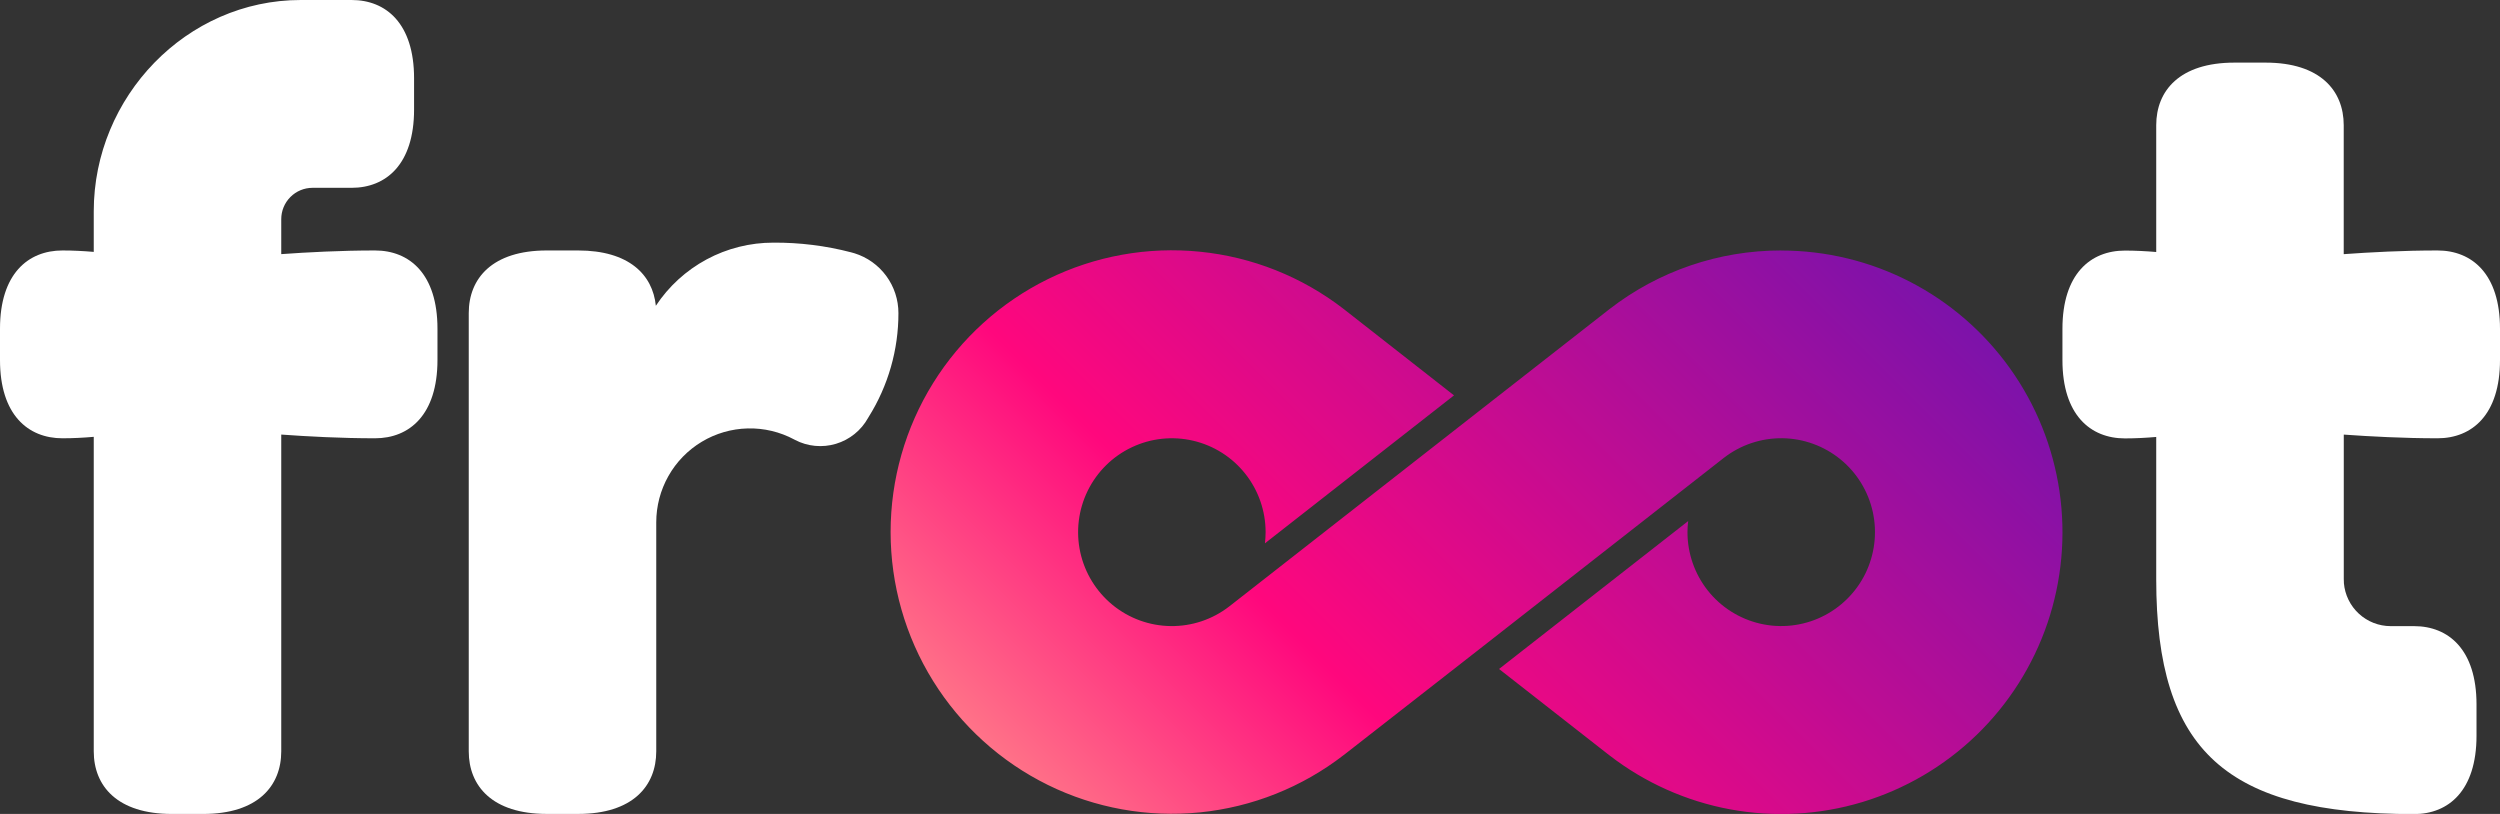 <svg width="86" height="28" viewBox="0 0 86 28" fill="none" xmlns="http://www.w3.org/2000/svg">
  <rect x="0" y="0" width="86" height="28" fill="#333333" stroke="none"/>
  <g clip-path="url(#clip0)">
    <path d="M61.274 8.616C59.135 8.613 57.056 9.323 55.364 10.635L55.343 10.651L55.277 10.703L50.793 14.208L42.285 20.862C41.709 21.309 40.998 21.547 40.27 21.537C39.541 21.528 38.837 21.271 38.273 20.81C37.709 20.348 37.317 19.709 37.161 18.996C37.006 18.283 37.096 17.538 37.417 16.883C37.738 16.228 38.271 15.701 38.93 15.388C39.588 15.075 40.332 14.995 41.042 15.16C41.752 15.325 42.385 15.726 42.838 16.298C43.291 16.869 43.537 17.578 43.537 18.308C43.536 18.435 43.529 18.563 43.514 18.69L50.018 13.601L46.305 10.694L46.25 10.651L46.222 10.629C44.791 9.522 43.079 8.84 41.28 8.659C39.481 8.477 37.667 8.805 36.045 9.603C34.422 10.402 33.055 11.641 32.099 13.178C31.143 14.716 30.637 16.491 30.637 18.302C30.637 20.113 31.143 21.888 32.099 23.426C33.055 24.963 34.422 26.202 36.045 27.001C37.667 27.8 39.481 28.127 41.28 27.946C43.079 27.764 44.791 27.082 46.222 25.975L46.231 25.969L46.317 25.902L50.793 22.407L59.301 15.75C59.878 15.303 60.588 15.066 61.316 15.075C62.044 15.085 62.748 15.341 63.313 15.802C63.877 16.263 64.269 16.902 64.425 17.615C64.58 18.328 64.49 19.073 64.17 19.728C63.849 20.383 63.316 20.91 62.658 21.224C62.001 21.537 61.256 21.618 60.547 21.453C59.837 21.288 59.204 20.888 58.75 20.317C58.297 19.745 58.05 19.038 58.049 18.308C58.05 18.18 58.057 18.052 58.073 17.925L51.567 23.013L55.291 25.927L55.319 25.948L55.364 25.983C56.582 26.925 58.007 27.562 59.52 27.842C61.033 28.121 62.591 28.035 64.064 27.591C65.537 27.146 66.883 26.356 67.991 25.286C69.099 24.216 69.935 22.897 70.432 21.438C70.928 19.979 71.07 18.423 70.846 16.898C70.622 15.373 70.038 13.923 69.142 12.67C68.247 11.416 67.066 10.395 65.698 9.69C64.329 8.985 62.813 8.618 61.274 8.618V8.616Z" fill="url(#paint0_linear)"/>
    <path d="M29.395 8.713C29.355 8.7 29.315 8.69 29.274 8.679C28.402 8.452 27.505 8.341 26.605 8.347C25.804 8.346 25.015 8.543 24.31 8.922C23.604 9.302 23.003 9.85 22.561 10.519C22.453 9.448 21.634 8.616 19.887 8.616H18.812C16.931 8.615 16.125 9.579 16.125 10.769V25.846C16.125 27.035 16.931 27.999 18.812 27.999H19.887C21.768 27.999 22.575 27.035 22.575 25.846V17.969C22.575 17.41 22.719 16.861 22.994 16.375C23.268 15.889 23.664 15.483 24.142 15.196C24.62 14.909 25.165 14.751 25.722 14.738C26.279 14.724 26.83 14.855 27.322 15.119L27.346 15.132C27.781 15.36 28.287 15.408 28.757 15.267C29.227 15.126 29.623 14.807 29.861 14.378C29.87 14.366 29.876 14.353 29.883 14.341C30.553 13.271 30.908 12.033 30.906 10.77C30.906 10.31 30.759 9.863 30.488 9.493C30.216 9.123 29.833 8.849 29.395 8.713Z" fill="white"/>
    <path d="M83.849 8.616C82.683 8.616 81.519 8.678 80.624 8.743V4.308C80.624 3.119 79.818 2.154 77.936 2.154H76.863C74.98 2.154 74.174 3.119 74.174 4.308V8.669C73.833 8.64 73.465 8.62 73.098 8.62C71.91 8.62 70.948 9.427 70.948 11.312V12.389C70.948 14.274 71.91 15.081 73.098 15.081C73.465 15.081 73.833 15.061 74.174 15.031V19.927C74.174 25.85 76.593 28.004 83.043 28.004C84.23 28.004 85.192 27.197 85.192 25.311V24.231C85.192 22.346 84.23 21.539 83.043 21.539H82.237C81.832 21.538 81.443 21.386 81.146 21.112C80.848 20.838 80.664 20.462 80.63 20.059V20.026C80.63 19.991 80.626 19.958 80.626 19.923C80.626 19.904 80.626 19.885 80.626 19.865V19.654V14.95C81.52 15.014 82.685 15.077 83.851 15.077C85.037 15.077 86 14.27 86 12.384V11.308C86 9.423 85.037 8.616 83.849 8.616Z" fill="white"/>
    <path d="M12.9 8.616C11.734 8.616 10.57 8.678 9.675 8.742V7.538C9.675 7.253 9.788 6.979 9.99 6.777C10.191 6.575 10.465 6.461 10.75 6.461H12.094C13.281 6.461 14.244 5.654 14.244 3.769V2.692C14.244 0.808 13.281 0 12.094 0H10.481C10.436 0 10.392 0 10.347 0C6.414 0 3.225 3.328 3.225 7.269V8.665C2.885 8.636 2.518 8.616 2.15 8.616C0.963 8.616 0 9.423 0 11.308V12.384C0 14.269 0.963 15.077 2.15 15.077C2.518 15.077 2.885 15.057 3.225 15.027V25.846C3.225 27.036 4.031 28 5.912 28H6.988C8.869 28 9.675 27.036 9.675 25.846V14.949C10.57 15.014 11.735 15.077 12.9 15.077C14.087 15.077 15.049 14.269 15.049 12.384V11.308C15.05 9.424 14.088 8.616 12.9 8.616Z" fill="white"/>
  </g>
  <defs>
    <linearGradient id="paint0_linear" x1="38.62" y1="30.502" x2="62.953" y2="6.213" gradientUnits="userSpaceOnUse">
      <stop stop-color="#FF7488"/>
      <stop offset="0.3" stop-color="#FF077D"/>
      <stop offset="1" stop-color="#7C12AA"/>
    </linearGradient>
    <clipPath id="clip0">
      <path d="M0 0H86V28H0V0Z" fill="white"/>
    </clipPath>
  </defs>
</svg>
